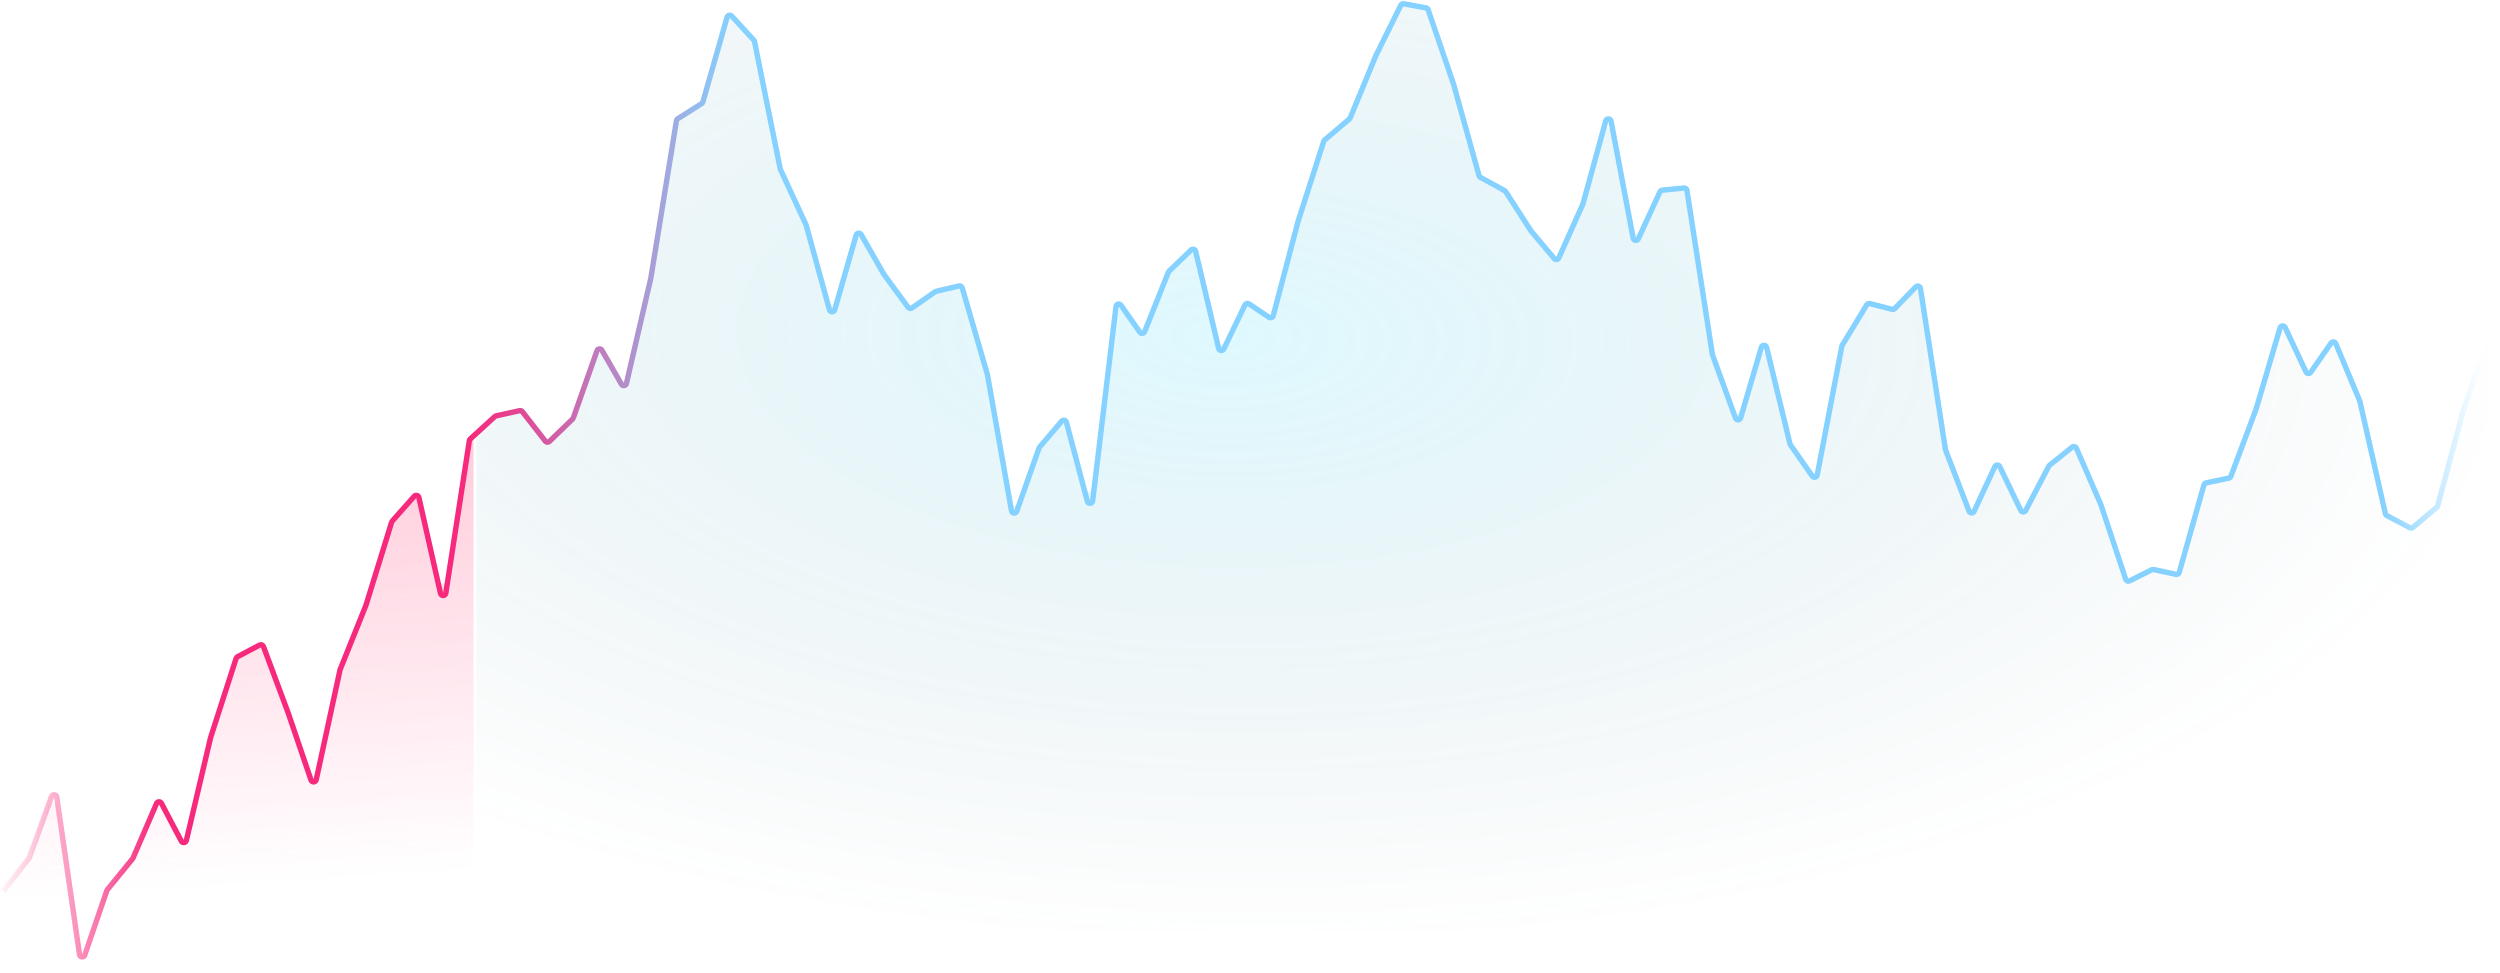 <svg xmlns="http://www.w3.org/2000/svg" width="730" height="284" fill="none" viewBox="0 0 730 284"><g filter="url(#filter0_b_809_22147)"><path fill="url(#paint0_radial_809_22147)" fill-rule="evenodd" d="M139.088 271.905H728.272C729.156 271.905 729.868 271.18 729.852 270.297L726.72 98.36L719.161 119.853L711.729 147.476C711.646 147.786 711.47 148.063 711.225 148.271L704.857 153.67C704.364 154.087 703.668 154.163 703.097 153.862L697.124 150.707C696.716 150.491 696.423 150.109 696.321 149.66L688.953 117.226C688.933 117.137 688.905 117.051 688.87 116.967L682.472 101.655C681.991 100.505 680.431 100.338 679.718 101.361L675.368 107.601C674.673 108.599 673.158 108.47 672.641 107.369L668.012 97.496C667.394 96.18 665.477 96.326 665.066 97.72L658.684 119.36L651.43 138.708C651.24 139.215 650.803 139.589 650.273 139.7L644.502 140.904C643.926 141.024 643.465 141.455 643.305 142.021L636.408 166.441C636.182 167.243 635.371 167.731 634.556 167.556L628.99 166.358C628.638 166.282 628.27 166.329 627.948 166.491L622.518 169.217C621.657 169.649 620.614 169.218 620.31 168.304L613.327 147.311L606.591 131.807C606.176 130.851 604.966 130.552 604.154 131.204L598.466 135.765C598.296 135.902 598.155 136.073 598.054 136.267L592.106 147.67C591.505 148.823 589.845 148.796 589.282 147.624L584.536 137.753C583.958 136.55 582.242 136.562 581.68 137.772L577.099 147.629C576.511 148.894 574.692 148.832 574.192 147.53L568.03 131.497C567.989 131.392 567.96 131.283 567.943 131.172L560.896 85.768C560.696 84.48 559.109 83.975 558.201 84.91L553.487 89.767C553.093 90.173 552.512 90.338 551.964 90.198L546.424 88.789C545.751 88.618 545.044 88.907 544.684 89.501L537.878 100.73C537.781 100.89 537.713 101.067 537.677 101.252L530.872 136.885C530.61 138.257 528.828 138.639 528.027 137.495L522.783 130.006C522.67 129.845 522.588 129.663 522.541 129.472L516.442 104.296C516.061 102.724 513.846 102.672 513.391 104.223L508.846 119.722C508.417 121.186 506.368 121.252 505.846 119.818L499.986 103.731C499.951 103.634 499.925 103.534 499.909 103.432L492.602 56.307C492.474 55.479 491.721 54.895 490.887 54.977L485.716 55.483C485.157 55.538 484.669 55.885 484.434 56.394L479.323 67.495C478.679 68.892 476.621 68.639 476.335 67.127L470.962 38.712C470.651 37.066 468.33 36.972 467.886 38.587L462.167 59.4C462.145 59.476 462.118 59.551 462.086 59.624L455.602 74.17C455.127 75.235 453.702 75.436 452.951 74.545L447.016 67.501L439.673 56.105C439.531 55.884 439.335 55.702 439.104 55.576L432.48 51.947C432.107 51.743 431.832 51.396 431.718 50.986L424.337 24.515L417.077 3.258C416.892 2.716 416.429 2.317 415.866 2.214L410.389 1.214C409.696 1.088 409.002 1.436 408.689 2.068L401.658 16.282L394.245 34.266C394.149 34.499 393.998 34.705 393.806 34.868L386.884 40.737C386.658 40.928 386.491 41.178 386.401 41.459L378.979 64.592L371.985 91.136C371.709 92.186 370.479 92.65 369.577 92.045L365.375 89.222C364.576 88.686 363.487 88.982 363.07 89.849L358.233 99.911C357.588 101.252 355.615 101.039 355.272 99.591L349.378 74.723C349.096 73.534 347.629 73.102 346.747 73.947L341.428 79.046C341.266 79.202 341.138 79.391 341.054 79.6L334.706 95.497C334.24 96.663 332.665 96.846 331.945 95.817L328.432 90.801C327.601 89.614 325.742 90.079 325.57 91.519L319.486 142.176C319.279 143.905 316.836 144.076 316.39 142.393L311.716 124.742C311.389 123.51 309.813 123.152 308.986 124.122L303.573 130.475C303.448 130.623 303.35 130.792 303.286 130.975L297.823 146.47C297.283 148.003 295.06 147.82 294.777 146.22L288.264 109.353L281.123 84.765C280.888 83.958 280.063 83.475 279.245 83.668L273.44 85.03C273.245 85.076 273.061 85.158 272.897 85.273L266.851 89.491C266.147 89.982 265.18 89.822 264.673 89.13L258.026 80.071L252.324 70.106C251.63 68.894 249.82 69.112 249.434 70.455L244.457 87.785C244.017 89.319 241.839 89.306 241.415 87.768L235.382 65.851C235.359 65.768 235.329 65.687 235.293 65.608L227.865 49.528C227.814 49.416 227.775 49.299 227.751 49.178L220.315 12.326C220.258 12.044 220.125 11.783 219.93 11.57L214.575 5.739C213.741 4.83 212.232 5.186 211.893 6.373L205.274 29.506C205.168 29.879 204.928 30.2 204.6 30.407L198.15 34.487C197.768 34.728 197.508 35.122 197.435 35.568L189.99 81.304L183.337 110.022C183.013 111.42 181.143 111.697 180.428 110.452L176.585 103.762C175.913 102.59 174.175 102.749 173.725 104.023L167.435 121.867C167.353 122.099 167.219 122.308 167.042 122.479L161.016 128.295C160.34 128.947 159.248 128.869 158.672 128.129L152.805 120.592C152.43 120.111 151.812 119.888 151.216 120.02L145.044 121.389C144.774 121.449 144.525 121.578 144.32 121.764L139.088 126.541V271.905Z" clip-rule="evenodd" opacity=".6"/><path fill="url(#paint1_linear_809_22147)" fill-rule="evenodd" d="M138.281 127.277L137.484 128.005C137.218 128.248 137.043 128.575 136.988 128.931L130.785 169.096C130.519 170.82 128.066 170.904 127.682 169.202L122.631 146.77C122.348 145.514 120.762 145.106 119.908 146.069L114.62 152.034C114.471 152.202 114.359 152.4 114.293 152.615L106.834 176.74L99.324 195.448C99.291 195.53 99.265 195.615 99.246 195.702L92.921 224.905C92.582 226.471 90.397 226.596 89.881 225.079L84.156 208.24L77.224 189.617C76.891 188.723 75.848 188.325 75.005 188.771L69.605 191.623C69.24 191.816 68.966 192.143 68.839 192.536L61.477 215.388L54.887 243.363C54.552 244.786 52.63 245.03 51.95 243.735L47.897 236.017C47.279 234.841 45.573 234.906 45.047 236.127L38.885 250.432C38.827 250.567 38.751 250.693 38.658 250.806L31.417 259.683C31.299 259.828 31.207 259.993 31.147 260.17L25.801 275.788C25.264 277.358 22.98 277.144 22.742 275.502L17.018 235.863C16.784 234.237 14.531 234.005 13.97 235.549L8.644 250.206C8.588 250.359 8.509 250.504 8.408 250.633L1.331 259.771C1.116 260.048 1 260.389 1 260.739V282.325C1 283.197 1.707 283.904 2.58 283.904H138.281V127.277Z" clip-rule="evenodd"/><path stroke="url(#paint2_linear_809_22147)" stroke-width="1.58" d="M1 260.199L8.485 250.536C8.536 250.471 8.575 250.399 8.603 250.322L15.048 232.592C15.328 231.82 16.454 231.936 16.572 232.749L23.215 278.746C23.334 279.567 24.476 279.674 24.744 278.889L31.198 260.037C31.229 259.948 31.274 259.866 31.334 259.793L38.736 250.721C38.782 250.664 38.82 250.601 38.849 250.534L45.711 234.606C45.974 233.996 46.827 233.963 47.136 234.552L52.944 245.609C53.284 246.256 54.245 246.134 54.412 245.422L61.489 215.389L68.951 192.23C69.014 192.034 69.152 191.87 69.334 191.774L75.815 188.351C76.237 188.128 76.758 188.327 76.924 188.774L84.172 208.241L90.816 227.777C91.074 228.535 92.166 228.473 92.336 227.69L99.28 195.637C99.289 195.594 99.302 195.551 99.319 195.51L106.855 176.741L114.366 152.453C114.399 152.345 114.455 152.246 114.529 152.162L120.954 144.915C121.381 144.434 122.174 144.638 122.316 145.266L128.623 173.268C128.814 174.119 130.041 174.077 130.174 173.215L137.057 128.656C137.084 128.478 137.172 128.315 137.305 128.193L144.504 121.622C144.606 121.529 144.731 121.464 144.866 121.434L151.734 119.912C152.031 119.846 152.341 119.957 152.528 120.198L159.243 128.822C159.531 129.192 160.077 129.231 160.414 128.905L167.209 122.349C167.297 122.264 167.365 122.159 167.405 122.043L174.332 102.399C174.557 101.762 175.425 101.682 175.762 102.268L181.465 112.195C181.822 112.817 182.757 112.679 182.919 111.98L190.027 81.303L197.531 35.217C197.567 34.994 197.697 34.797 197.888 34.676L204.894 30.246C205.058 30.142 205.178 29.982 205.232 29.795L212.322 5.017C212.492 4.424 213.246 4.246 213.663 4.7L220.122 11.732C220.219 11.838 220.286 11.969 220.314 12.11L227.814 49.269C227.826 49.329 227.845 49.388 227.871 49.444L235.366 65.667C235.384 65.706 235.399 65.747 235.41 65.788L242.208 90.476C242.42 91.245 243.509 91.251 243.729 90.485L249.999 68.657C250.192 67.985 251.097 67.876 251.444 68.482L258.076 80.071L265.181 89.752C265.435 90.098 265.918 90.178 266.27 89.933L273.074 85.186C273.156 85.129 273.248 85.087 273.346 85.065L280.029 83.496C280.438 83.4 280.851 83.641 280.968 84.044L288.32 109.353L295.358 149.181C295.5 149.981 296.611 150.073 296.881 149.307L303.394 130.836C303.426 130.745 303.475 130.66 303.538 130.587L310.025 122.973C310.438 122.488 311.227 122.667 311.39 123.283L317.508 146.381C317.731 147.222 318.953 147.137 319.056 146.272L325.879 89.467C325.966 88.747 326.895 88.514 327.311 89.108L332.848 97.015C333.209 97.529 333.996 97.438 334.229 96.855L341.184 79.441C341.226 79.336 341.29 79.242 341.371 79.164L347.812 72.991C348.253 72.568 348.986 72.785 349.127 73.379L355.856 101.761C356.027 102.485 357.014 102.591 357.336 101.921L363.536 89.027C363.744 88.593 364.289 88.445 364.688 88.713L370.571 92.663C371.022 92.966 371.636 92.734 371.775 92.209L379.053 64.592L386.545 41.244C386.59 41.103 386.674 40.978 386.787 40.882L394.029 34.744C394.125 34.663 394.2 34.559 394.248 34.443L401.736 16.282L409.033 1.534C409.19 1.218 409.536 1.044 409.883 1.107L416.403 2.297C416.684 2.348 416.916 2.548 417.008 2.819L424.419 24.514L431.891 51.306C431.948 51.511 432.086 51.685 432.273 51.787L439.366 55.672C439.481 55.735 439.579 55.826 439.65 55.937L447.103 67.5L453.852 75.508C454.227 75.954 454.94 75.854 455.177 75.321L462.2 59.569C462.217 59.533 462.23 59.495 462.241 59.457L468.882 35.296C469.104 34.489 470.264 34.536 470.42 35.359L476.888 69.557C477.03 70.313 478.059 70.44 478.381 69.741L484.718 55.982C484.836 55.727 485.08 55.554 485.359 55.527L491.726 54.904C492.143 54.863 492.519 55.155 492.584 55.569L500.018 103.509C500.026 103.56 500.039 103.61 500.057 103.658L506.768 122.079C507.029 122.796 508.053 122.763 508.268 122.031L514.322 101.389C514.549 100.614 515.657 100.64 515.847 101.426L522.678 129.616C522.701 129.712 522.742 129.803 522.799 129.884L529.202 139.026C529.603 139.598 530.494 139.407 530.625 138.721L537.809 101.112C537.826 101.02 537.86 100.931 537.909 100.851L545.093 89.001C545.273 88.704 545.627 88.559 545.963 88.645L552.515 90.311C552.789 90.38 553.079 90.298 553.276 90.095L559.414 83.772C559.868 83.304 560.662 83.557 560.762 84.201L568.067 131.255C568.075 131.311 568.09 131.365 568.11 131.418L574.972 149.269C575.223 149.92 576.132 149.951 576.426 149.319L582.498 136.255C582.779 135.651 583.637 135.645 583.926 136.246L590.08 149.045C590.362 149.631 591.191 149.645 591.492 149.068L598.247 136.12C598.298 136.023 598.368 135.937 598.453 135.869L605.078 130.556C605.485 130.23 606.09 130.38 606.297 130.858L613.446 147.311L620.719 169.17C620.871 169.627 621.393 169.843 621.823 169.627L628.32 166.365C628.48 166.285 628.664 166.261 628.84 166.299L635.404 167.711C635.812 167.799 636.217 167.555 636.331 167.154L643.56 141.56C643.64 141.277 643.871 141.062 644.159 141.002L650.826 139.611C651.091 139.556 651.309 139.368 651.404 139.115L658.812 119.36L665.785 95.722C665.99 95.025 666.949 94.953 667.257 95.611L673.354 108.607C673.612 109.158 674.369 109.222 674.717 108.724L680.673 100.18C681.03 99.669 681.81 99.752 682.05 100.327L689.03 117.029C689.048 117.071 689.062 117.115 689.072 117.159L696.537 150.013C696.588 150.238 696.735 150.429 696.939 150.537L703.707 154.111C703.992 154.261 704.34 154.223 704.586 154.015L711.552 148.111C711.674 148.007 711.762 147.869 711.804 147.714L719.301 119.853L726.862 98.36"/></g><defs><filter id="filter0_b_809_22147" width="769.477" height="323.601" x="-19.625" y="-19.696" color-interpolation-filters="sRGB" filterUnits="userSpaceOnUse"><feFlood flood-opacity="0" result="BackgroundImageFix"/><feGaussianBlur in="BackgroundImageFix" stdDeviation="10"/><feComposite in2="SourceAlpha" operator="in" result="effect1_backgroundBlur_809_22147"/><feBlend in="SourceGraphic" in2="effect1_backgroundBlur_809_22147" mode="normal" result="shape"/></filter><radialGradient id="paint0_radial_809_22147" cx="0" cy="0" r="1" gradientTransform="translate(357.347 98.248) rotate(91.295) scale(177.045 374.41)" gradientUnits="userSpaceOnUse"><stop stop-color="#4FDFFF" stop-opacity=".31"/><stop offset="1" stop-color="#376671" stop-opacity="0"/></radialGradient><linearGradient id="paint1_linear_809_22147" x1="299.517" x2="308.517" y1="106.984" y2="242.984" gradientUnits="userSpaceOnUse"><stop stop-color="#FF4F84" stop-opacity=".31"/><stop offset="1" stop-color="#FF4F84" stop-opacity="0"/></linearGradient><linearGradient id="paint2_linear_809_22147" x1="725.347" x2="-1.981" y1="211.262" y2="211.262" gradientUnits="userSpaceOnUse"><stop offset=".001" stop-color="#85D1FF" stop-opacity="0"/><stop offset=".041" stop-color="#85D1FF"/><stop offset=".704" stop-color="#85D1FF"/><stop offset=".808" stop-color="#F6297C"/><stop offset=".934" stop-color="#F6297C"/><stop offset="1" stop-color="#F6297C" stop-opacity="0"/></linearGradient></defs></svg>